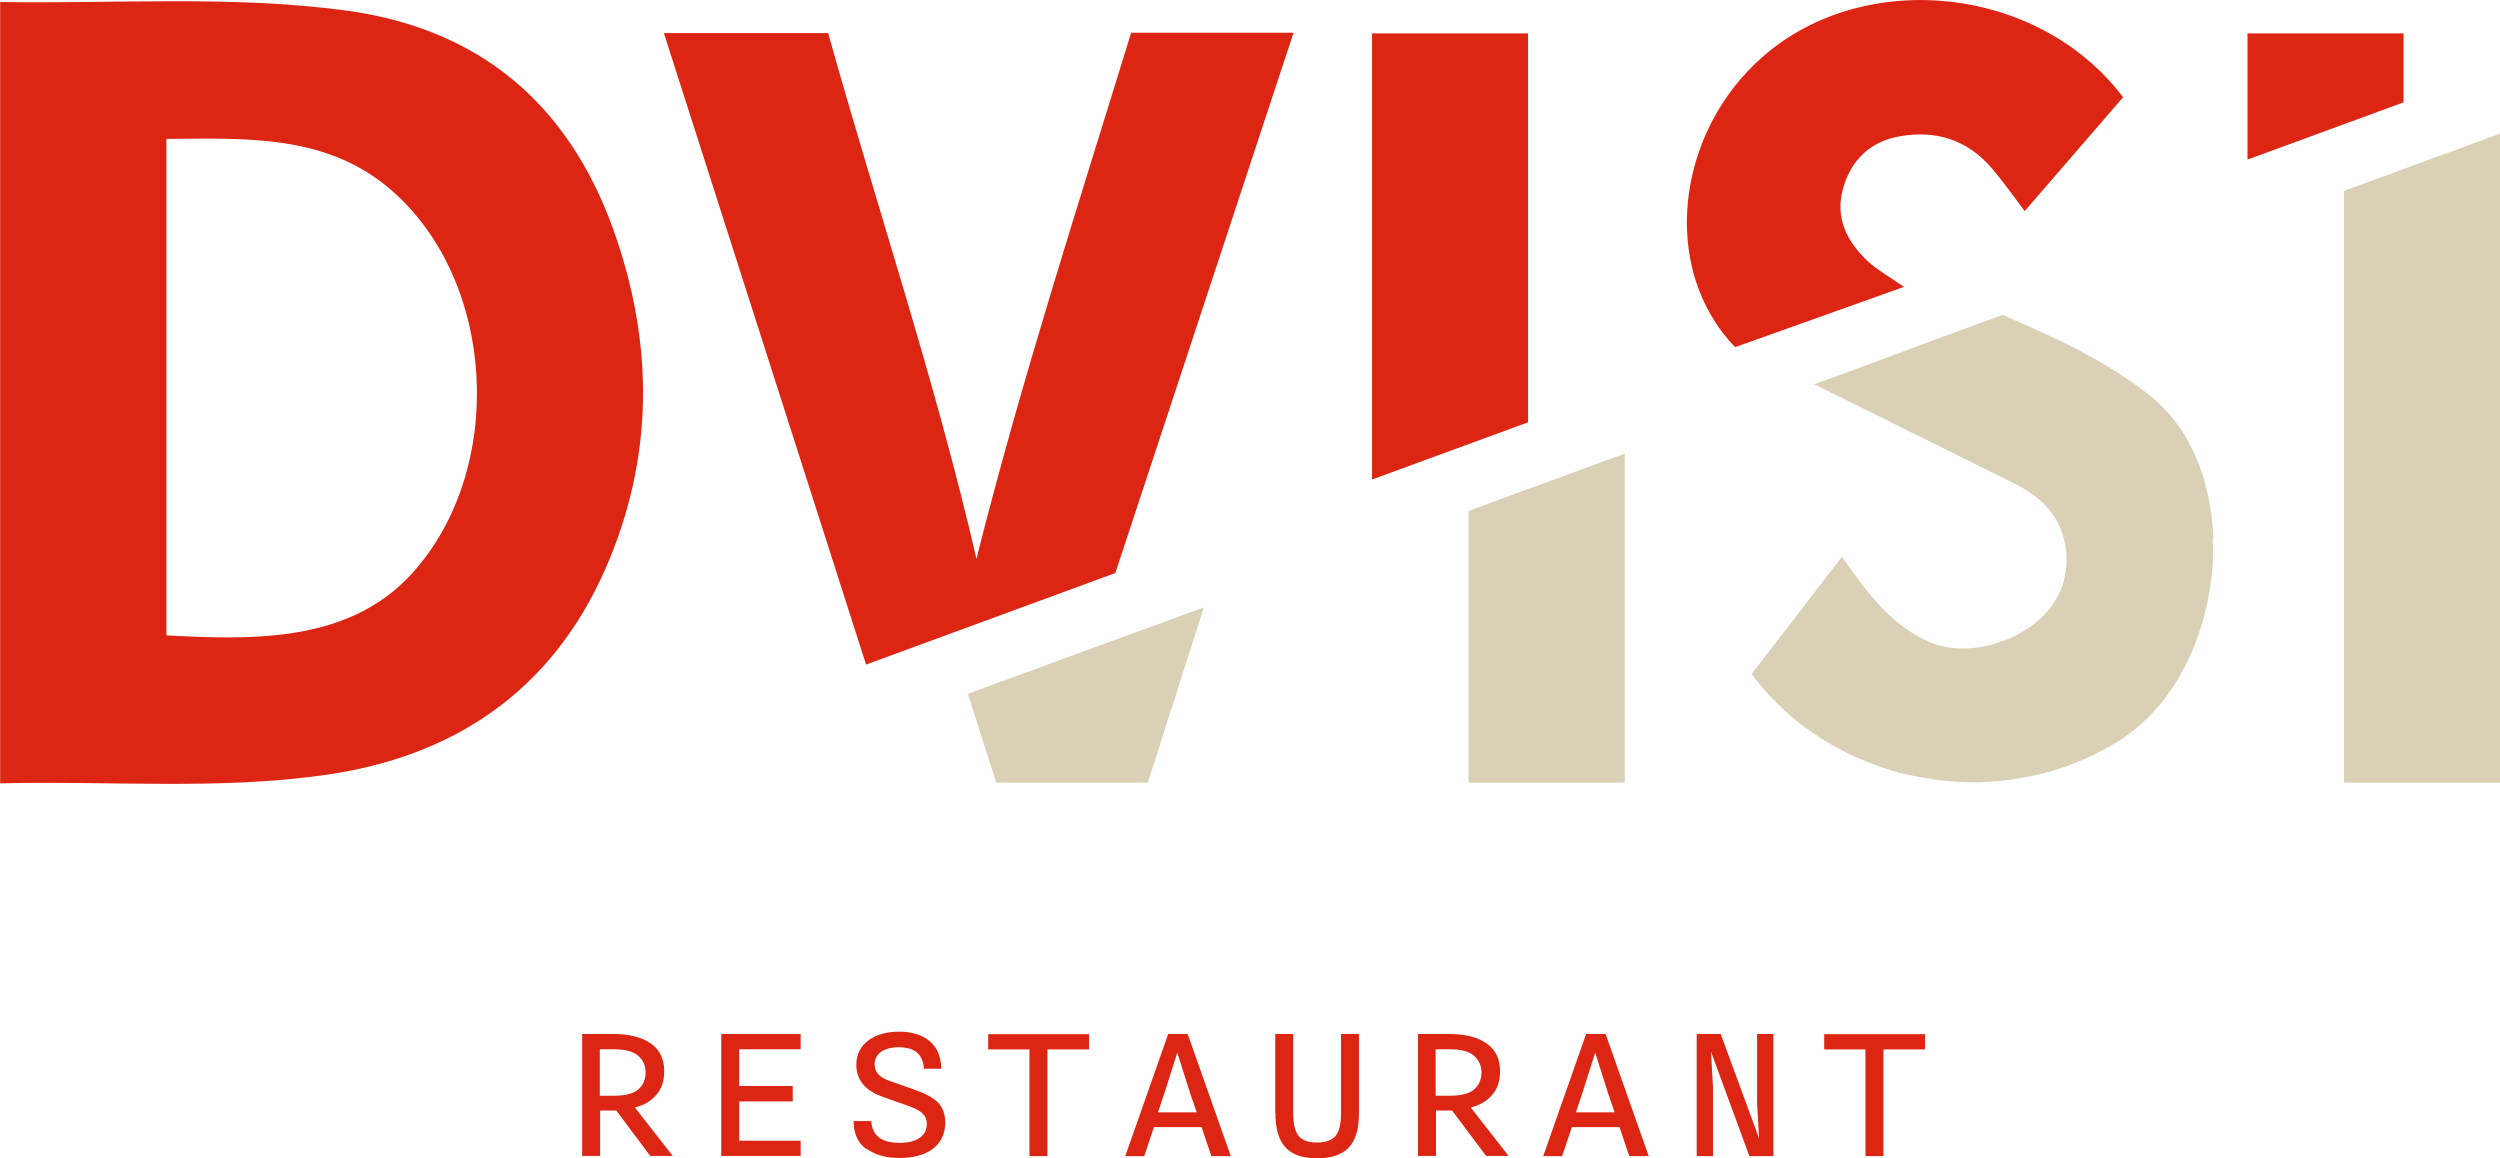 <svg xmlns="http://www.w3.org/2000/svg" viewBox="0 0 149.01 69.04"><defs><style>.d{fill:#dd2513;}.e{fill:#d9d0b6;}.f{isolation:isolate;}</style></defs><g id="a"></g><g id="b"><g id="c"><g><g class="f"><path class="d" d="M34.69,61.63h1.88c.94,0,1.68,.19,2.21,.56,.54,.37,.81,.93,.81,1.66,0,.59-.16,1.07-.5,1.44-.33,.37-.75,.6-1.25,.72l2.26,2.89h-1.34l-2.03-2.71h-.96v2.71h-1.07v-7.28Zm1.07,3.68h.83c.69,0,1.18-.13,1.46-.38,.29-.26,.43-.59,.43-1.01s-.15-.73-.44-.99c-.29-.26-.78-.39-1.46-.39h-.83v2.77Z"></path><path class="d" d="M42.99,61.63h4.73v.91h-3.66v2.19h3.19v.92h-3.19v2.34h3.66v.91h-4.73v-7.28Z"></path><path class="d" d="M51.62,68.48c-.5-.37-.74-.93-.74-1.66h1.05c.05,.85,.59,1.3,1.68,1.3,.98,0,1.63-.38,1.63-1.12,0-.57-.38-.81-1.03-1.06l-1.56-.55c-.89-.31-1.61-.87-1.61-1.92,0-1.29,1.12-1.98,2.55-1.98s2.51,.71,2.51,2.21h-1.03c-.07-1.04-.77-1.28-1.5-1.28-.94,0-1.44,.42-1.44,1.02,0,.5,.33,.8,.93,1l1.56,.55c.59,.21,1.03,.46,1.3,.74s.42,.67,.42,1.17c0,1.48-1.21,2.12-2.72,2.12-.83,0-1.48-.19-1.98-.56Z"></path><path class="d" d="M61.35,62.55h-2.45v-.91h6.01v.91h-2.48v6.36h-1.07v-6.36Z"></path><path class="d" d="M69.62,61.63h1.17l2.57,7.28h-1.16l-.58-1.73h-2.84l-.58,1.73h-1.13l2.56-7.28Zm1.71,4.67l-.38-1.1-.78-2.46-.78,2.46-.37,1.1h2.3Z"></path><path class="d" d="M76.01,66.34v-4.71h1.07v4.71c0,.65,.11,1.1,.32,1.37,.22,.26,.59,.39,1.1,.39s.88-.13,1.1-.39c.22-.26,.33-.72,.33-1.37v-4.71h1.07v4.71c0,.95-.2,1.64-.61,2.06-.4,.42-1.03,.64-1.88,.64-1.69,0-2.49-.8-2.49-2.7Z"></path><path class="d" d="M84.51,61.63h1.88c.94,0,1.68,.19,2.21,.56,.54,.37,.81,.93,.81,1.66,0,.59-.16,1.07-.5,1.44-.33,.37-.75,.6-1.25,.72l2.26,2.89h-1.34l-2.03-2.71h-.96v2.71h-1.07v-7.28Zm1.07,3.68h.83c.69,0,1.18-.13,1.46-.38,.29-.26,.43-.59,.43-1.01s-.15-.73-.44-.99c-.29-.26-.78-.39-1.46-.39h-.83v2.77Z"></path><path class="d" d="M94.53,61.63h1.17l2.57,7.28h-1.16l-.58-1.73h-2.84l-.58,1.73h-1.13l2.56-7.28Zm1.71,4.67l-.38-1.1-.78-2.46-.78,2.46-.37,1.1h2.3Z"></path><path class="d" d="M101.13,61.63h1.43l2.29,6.23-.12-2.09v-4.14h.97v7.28h-1.43l-2.29-6.23,.12,2.09v4.14h-.97v-7.28Z"></path><path class="d" d="M111.18,62.55h-2.45v-.91h6.01v.91h-2.48v6.36h-1.07v-6.36Z"></path></g><path class="d" d="M0,.12c6.97,.11,13.79-.4,20.57,.5,7.98,1.07,13.28,5.53,15.99,13.07,2.44,6.82,2.43,13.65-.51,20.29-3.19,7.2-8.98,11.12-16.67,12.21-6.37,.91-12.8,.34-19.37,.5V.12ZM9.92,37.87c2.6,.14,5.01,.23,7.39-.12,2.77-.4,5.3-1.43,7.23-3.55,5.62-6.16,5.09-17.4-1.22-22.87-3.83-3.32-8.59-3.09-13.4-3.05v29.6Z"></path><path class="d" d="M66.48,34.15c3.57-10.82,7.06-21.41,10.62-32.2h-9.68c-3.2,10.42-6.56,20.77-9.22,31.36-2.46-10.67-5.94-20.96-8.84-31.34h-9.79l12.05,37.64,14.87-5.46Z"></path><polygon class="e" points="148.13 8.29 147.61 8.48 146.67 8.83 146.15 9.02 145.2 9.36 144.68 9.55 143.74 9.9 143.22 10.09 142.28 10.44 141.76 10.63 140.81 10.97 140.29 11.16 139.71 11.38 139.71 11.87 139.71 12.58 139.71 13.87 139.71 14.58 139.71 15.87 139.71 16.58 139.71 17.87 139.71 18.58 139.71 19.87 139.71 20.58 139.71 21.87 139.71 22.58 139.71 23.87 139.71 24.58 139.71 25.87 139.71 26.58 139.71 27.87 139.71 28.58 139.71 29.87 139.71 30.58 139.71 31.87 139.71 32.58 139.71 33.87 139.71 34.58 139.71 35.87 139.71 36.58 139.71 37.87 139.71 38.58 139.71 39.87 139.71 40.58 139.71 41.87 139.71 42.58 139.71 43.87 139.71 44.58 139.71 45.87 139.71 46.58 139.71 46.65 139.78 46.65 140.49 46.65 141.78 46.65 142.49 46.65 143.78 46.65 144.49 46.65 145.78 46.65 146.49 46.65 147.78 46.65 148.49 46.65 149.01 46.65 149.01 45.88 149.01 45.18 149.01 43.88 149.01 43.18 149.01 41.88 149.01 41.18 149.01 39.88 149.01 39.18 149.01 37.88 149.01 37.18 149.01 35.88 149.01 35.18 149.01 33.88 149.01 33.18 149.01 31.88 149.01 31.18 149.01 29.88 149.01 29.18 149.01 27.88 149.01 27.18 149.01 25.88 149.01 25.18 149.01 23.88 149.01 23.18 149.01 21.88 149.01 21.18 149.01 19.88 149.01 19.18 149.01 17.88 149.01 17.18 149.01 15.88 149.01 15.18 149.01 13.88 149.01 13.18 149.01 11.88 149.01 11.18 149.01 9.88 149.01 9.18 149.01 7.96 148.13 8.29"></polygon><polygon class="d" points="133.96 1.99 143.26 1.99 143.26 6.1 133.96 9.51 133.96 1.99"></polygon><polygon class="e" points="96.35 27.22 95.4 27.56 94.89 27.75 93.94 28.1 93.42 28.29 92.48 28.64 91.96 28.83 91.01 29.17 90.49 29.36 89.55 29.71 89.03 29.9 88.09 30.25 87.57 30.44 87.53 30.45 87.53 31.69 87.53 32.4 87.53 33.69 87.53 34.4 87.53 35.69 87.53 36.4 87.53 37.69 87.53 38.4 87.53 39.69 87.53 40.4 87.53 41.69 87.53 42.4 87.53 43.69 87.53 44.4 87.53 45.69 87.53 46.4 87.53 46.65 87.78 46.65 88.49 46.65 89.78 46.65 90.49 46.65 91.78 46.65 92.49 46.65 93.78 46.65 94.49 46.65 95.78 46.65 96.49 46.65 96.84 46.65 96.84 45.7 96.84 45 96.84 43.7 96.84 43 96.84 41.7 96.84 41 96.84 39.7 96.84 39 96.84 37.7 96.84 37 96.84 35.7 96.84 35 96.84 33.7 96.84 33 96.84 31.7 96.84 31 96.84 29.7 96.84 29 96.84 27.7 96.84 27.04 96.35 27.22"></polygon><polygon class="d" points="81.78 1.99 91.08 1.99 91.08 25.17 81.78 28.58 81.78 1.99"></polygon><polygon class="e" points="71.45 36.32 70.5 36.66 69.98 36.85 69.04 37.2 68.52 37.39 67.57 37.73 67.06 37.92 66.11 38.27 65.59 38.46 64.64 38.8 64.13 38.99 63.18 39.34 62.66 39.53 61.72 39.88 61.2 40.07 60.25 40.41 59.73 40.6 58.79 40.95 58.27 41.14 57.69 41.35 57.92 42.08 58.25 43.12 58.86 45.02 59.19 46.06 59.38 46.65 59.78 46.65 60.49 46.65 61.78 46.65 62.49 46.65 63.78 46.65 64.49 46.65 65.78 46.65 66.49 46.65 67.78 46.65 68.41 46.65 68.43 46.59 68.75 45.61 68.92 45.08 69.23 44.1 69.4 43.56 69.71 42.58 69.89 42.05 70.2 41.07 70.37 40.53 70.68 39.55 70.85 39.01 71.17 38.03 71.34 37.5 71.65 36.52 71.75 36.21 71.45 36.32"></polygon><path class="e" d="M131.93,32.09c-.02-.47-.06-.94-.12-1.41-.04-.28-.08-.56-.14-.84-.12-.6-.27-1.19-.46-1.75-.14-.41-.3-.8-.48-1.19-.6-1.28-1.44-2.39-2.51-3.26-.79-.64-1.62-1.2-2.47-1.72-.54-.33-1.09-.64-1.64-.94-.83-.44-1.67-.84-2.53-1.23-.42-.19-.85-.38-1.28-.57-.31-.14-.62-.27-.94-.41-.18,.06-.38,.14-.56,.2-.17,.06-.34,.12-.52,.19-.31,.11-.62,.23-.95,.35-.17,.06-.34,.13-.52,.19-.31,.11-.63,.23-.94,.35-.17,.06-.34,.13-.52,.19-.31,.12-.63,.23-.94,.35-.17,.06-.34,.13-.51,.19-.31,.12-.63,.23-.94,.35-.17,.06-.34,.13-.51,.19-.32,.12-.63,.23-.94,.35-.17,.06-.35,.13-.52,.19-.32,.12-.63,.23-.94,.35-.17,.06-.35,.13-.52,.19-.33,.12-.64,.23-.95,.34-.15,.05-.3,.11-.45,.16l1.21,.6,2.57,1.27,1.4,.7,2.57,1.27,1.4,.7,2.57,1.27,.34,.17c1.29,.68,2.27,1.55,2.72,2.9,.11,.31,.19,.64,.24,1.01,.02,.19,.02,.36,.02,.54,0,.23-.01,.45-.04,.67-.05,.37-.12,.72-.25,1.04-.06,.17-.15,.32-.23,.48-.15,.28-.31,.54-.51,.79-.1,.13-.22,.25-.34,.37-.21,.22-.44,.42-.69,.61-.14,.1-.28,.19-.42,.28-.27,.17-.55,.32-.84,.45-.17,.07-.34,.14-.51,.2-.33,.12-.67,.22-1,.29-.2,.04-.4,.08-.61,.1-.44,.05-.86,.06-1.27,.02-.3-.03-.59-.08-.87-.16-.15-.04-.29-.08-.43-.14-2.4-.99-3.82-2.93-5.37-5.15l-.34,.44-.31,.4c-.19,.24-.38,.49-.56,.73l-.31,.4c-.19,.25-.38,.49-.56,.73l-.31,.4c-.19,.24-.38,.49-.56,.73-.1,.13-.21,.27-.31,.4-.19,.24-.38,.49-.56,.73l-.31,.4c-.19,.24-.38,.49-.56,.73l-.31,.4-.39,.5c1.48,2,3.38,3.53,5.5,4.61,.42,.22,.86,.41,1.3,.59,.64,.26,1.3,.5,1.97,.68,.3,.08,.6,.14,.91,.2,.51,.11,1.03,.19,1.54,.25,.26,.03,.52,.06,.79,.08,.45,.03,.89,.05,1.34,.05,.22,0,.45-.02,.67-.03,.4-.02,.8-.05,1.19-.1,.21-.02,.41-.05,.62-.09,.36-.06,.72-.13,1.08-.21,.19-.04,.38-.08,.57-.13,.33-.09,.66-.19,.99-.3,.18-.06,.35-.11,.53-.18,.31-.12,.61-.25,.91-.38,.16-.07,.33-.14,.49-.22,.28-.14,.56-.3,.84-.45,.15-.09,.3-.17,.45-.26,.09-.05,.18-.1,.27-.15,.18-.11,.33-.25,.5-.37,.14-.1,.27-.2,.4-.3,.24-.19,.46-.4,.68-.61,.12-.12,.24-.23,.35-.35,.21-.22,.41-.46,.6-.7,.1-.13,.21-.26,.31-.4,.18-.25,.35-.51,.52-.77,.09-.15,.18-.29,.26-.44,.16-.28,.3-.56,.44-.85,.08-.16,.15-.32,.22-.49,.13-.31,.25-.61,.36-.93,.06-.18,.12-.35,.18-.53,.1-.34,.19-.67,.28-1.02,.05-.19,.09-.38,.13-.57,.07-.37,.13-.74,.18-1.12,.03-.21,.07-.41,.08-.62,.04-.41,.05-.83,.05-1.24,0-.24,0-.48-.01-.72Z"></path><path class="d" d="M126.55,5.79c-1.97,2.28-3.89,4.5-5.87,6.79-.74-.98-1.31-1.79-1.95-2.54-1.46-1.71-3.36-2.31-5.53-1.91-1.7,.31-2.84,1.37-3.33,3.04-.53,1.8,.21,3.24,1.49,4.43,.52,.48,1.16,.83,2.12,1.5-3.6,1.28-6.88,2.45-10.06,3.59-4.48-4.63-3.58-12.77,1.69-17.35,6.06-5.26,16.4-4.2,21.43,2.45Z"></path><line class="d" x1="116.99" y1="27.31" x2="108.12" y2="22.91"></line></g></g></g></svg>